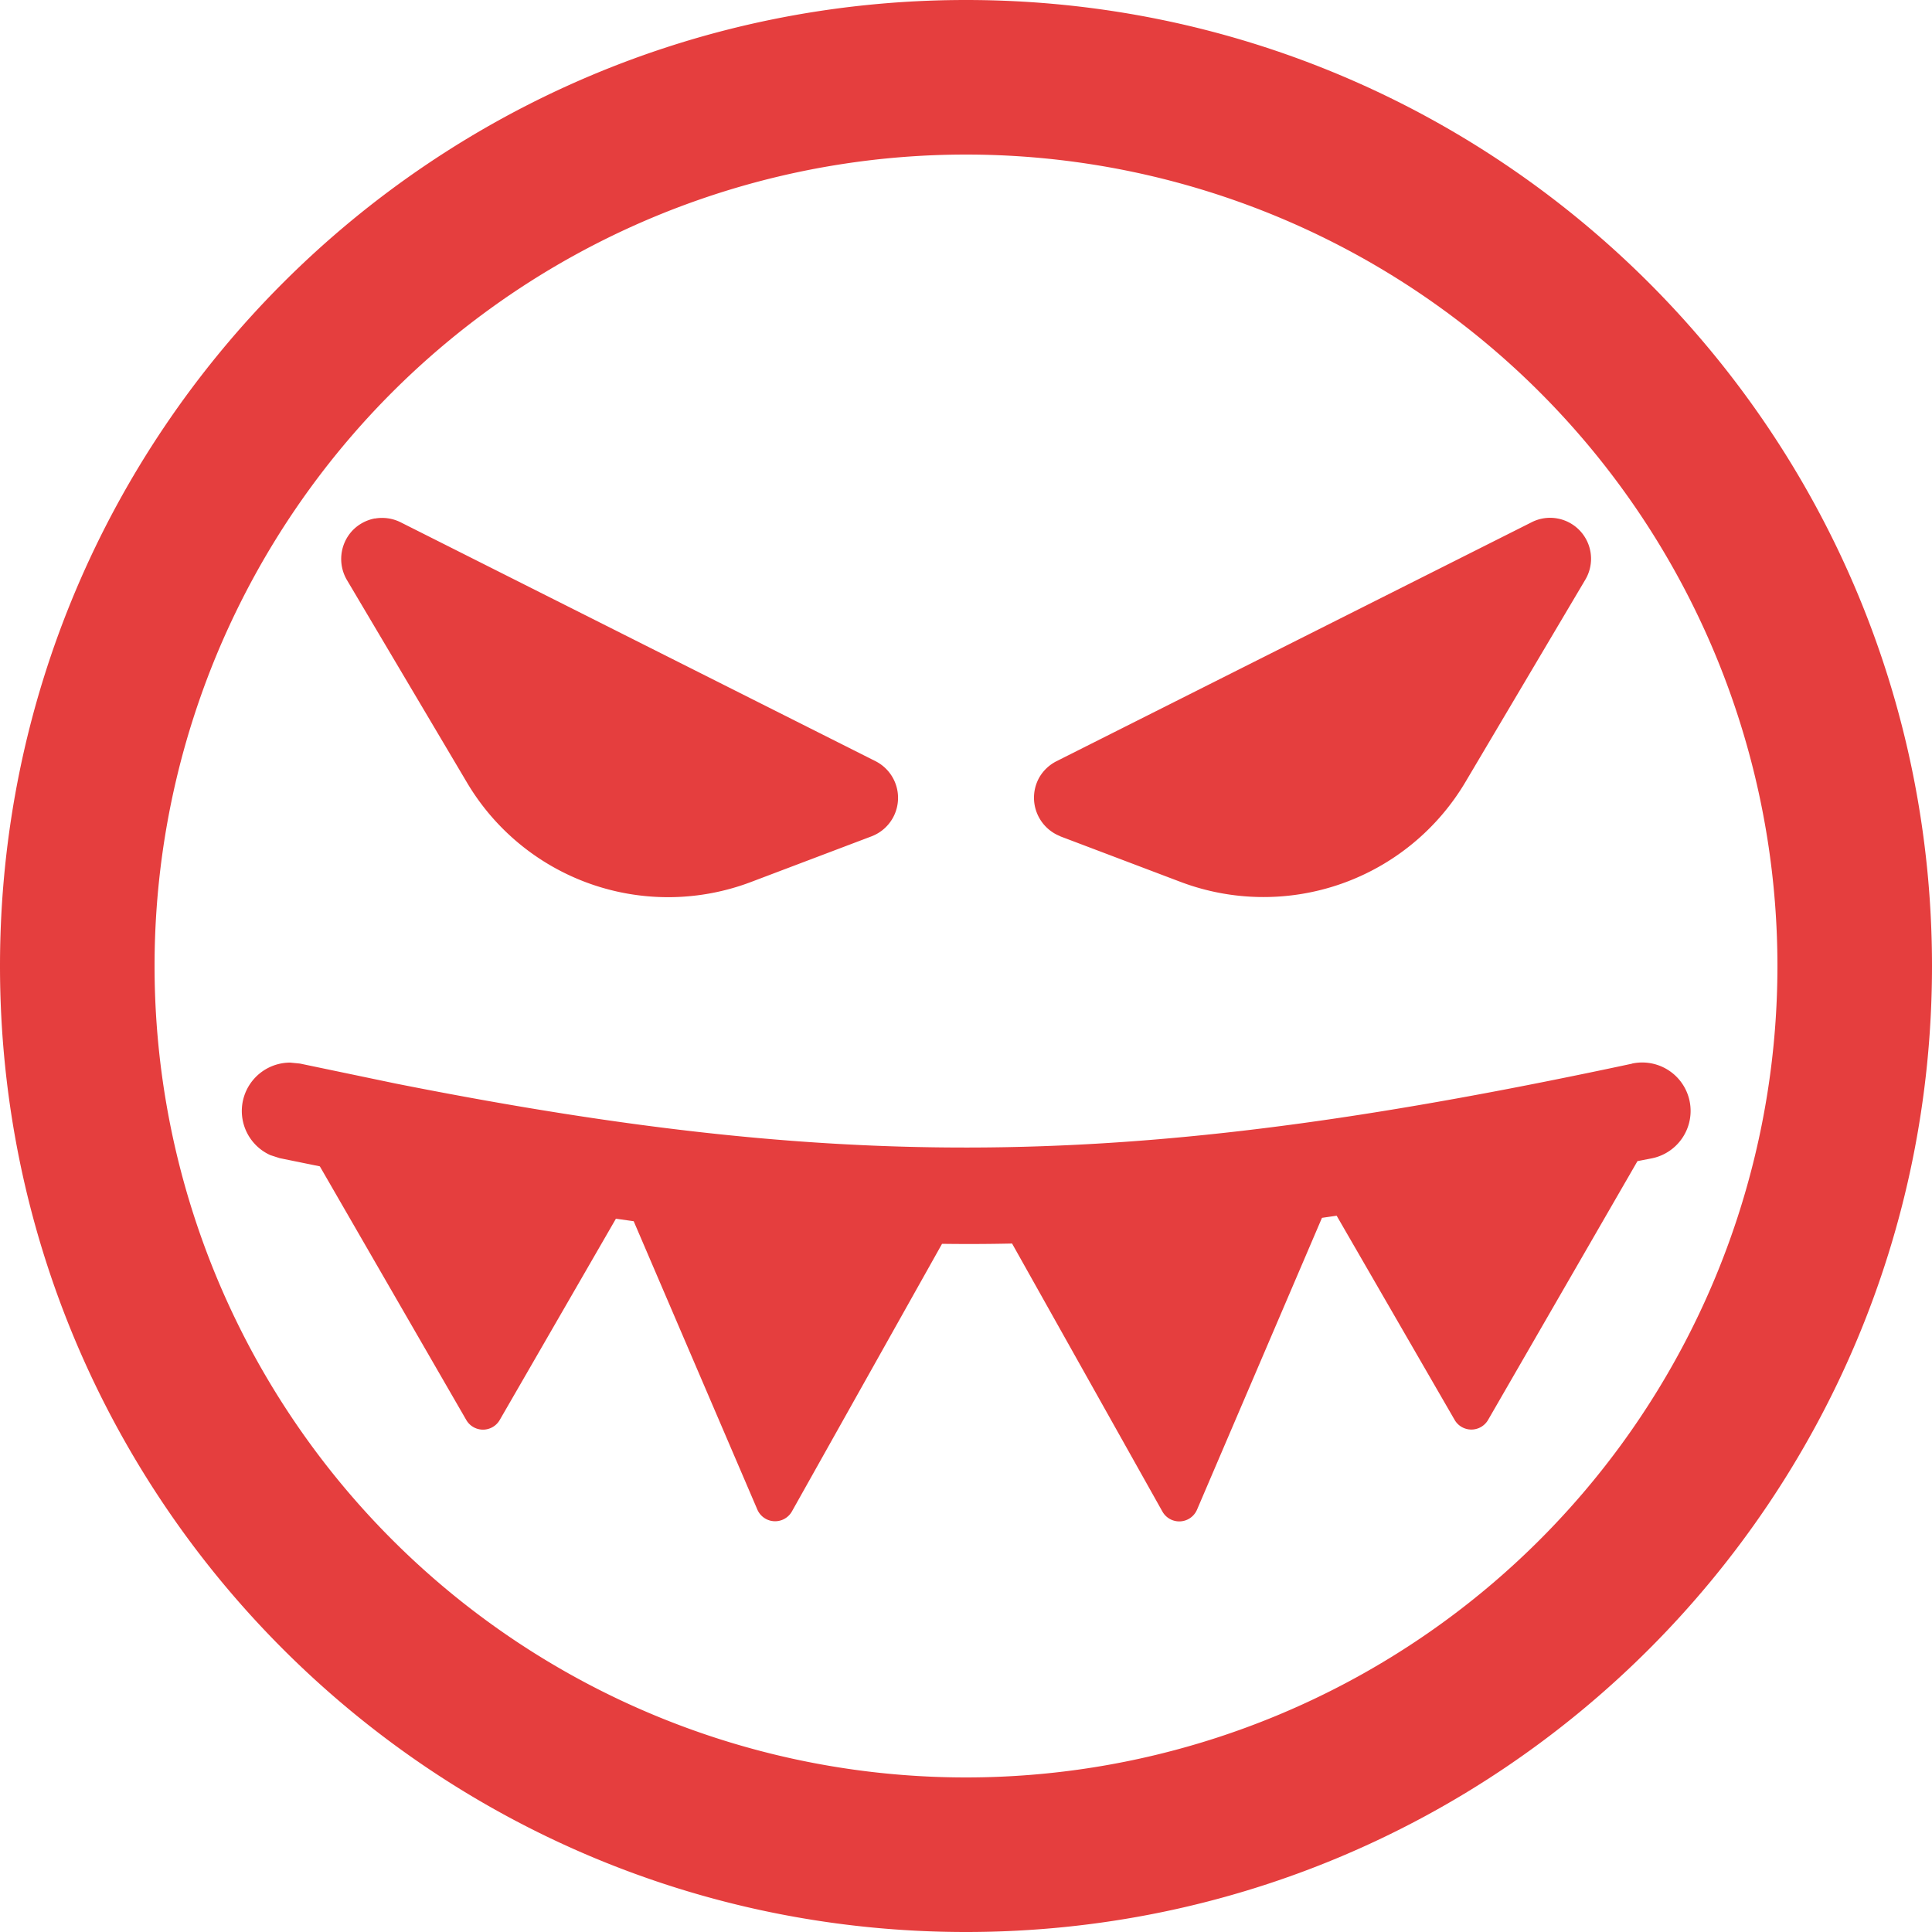 <svg xmlns="http://www.w3.org/2000/svg" fill="none" viewBox="0 0 20 20">
  <path fill="#E53E3E" d="M10 0c5.523 0 10 4.477 10 10s-4.477 10-10 10S0 15.523 0 10 4.477 0 10 0m0 1.6a8.4 8.4 0 1 0 0 16.8 8.4 8.4 0 0 0 0-16.8m6.895 9.41a.501.501 0 0 1 .21.98l-.154.03-1.547 2.68a.2.2 0 0 1-.345 0l-1.222-2.115-.152.022-1.293 3.02a.2.2 0 0 1-.359.02l-1.556-2.774q-.362.008-.725.003l-1.554 2.77a.2.2 0 0 1-.358-.019l-1.28-2.985-.184-.026L5.173 14.7a.2.2 0 0 1-.346 0l-1.516-2.626-.416-.085-.096-.031A.501.501 0 0 1 3.005 11l.1.01.992.207c4.824.957 7.78.867 12.798-.206M3.88 5.368a.43.43 0 0 1 .266.038L9.064 7.88a.426.426 0 0 1-.04.777l-1.246.472A2.42 2.42 0 0 1 4.83 8.094L3.59 6.002a.43.43 0 0 1 .055-.506.43.43 0 0 1 .235-.129m12.241 0a.424.424 0 0 1 .29.634l-1.24 2.093a2.43 2.43 0 0 1-2.951 1.035l-1.246-.472h.003a.428.428 0 0 1-.217-.611.43.43 0 0 1 .177-.166l4.919-2.474a.42.42 0 0 1 .265-.039"/>
</svg>

